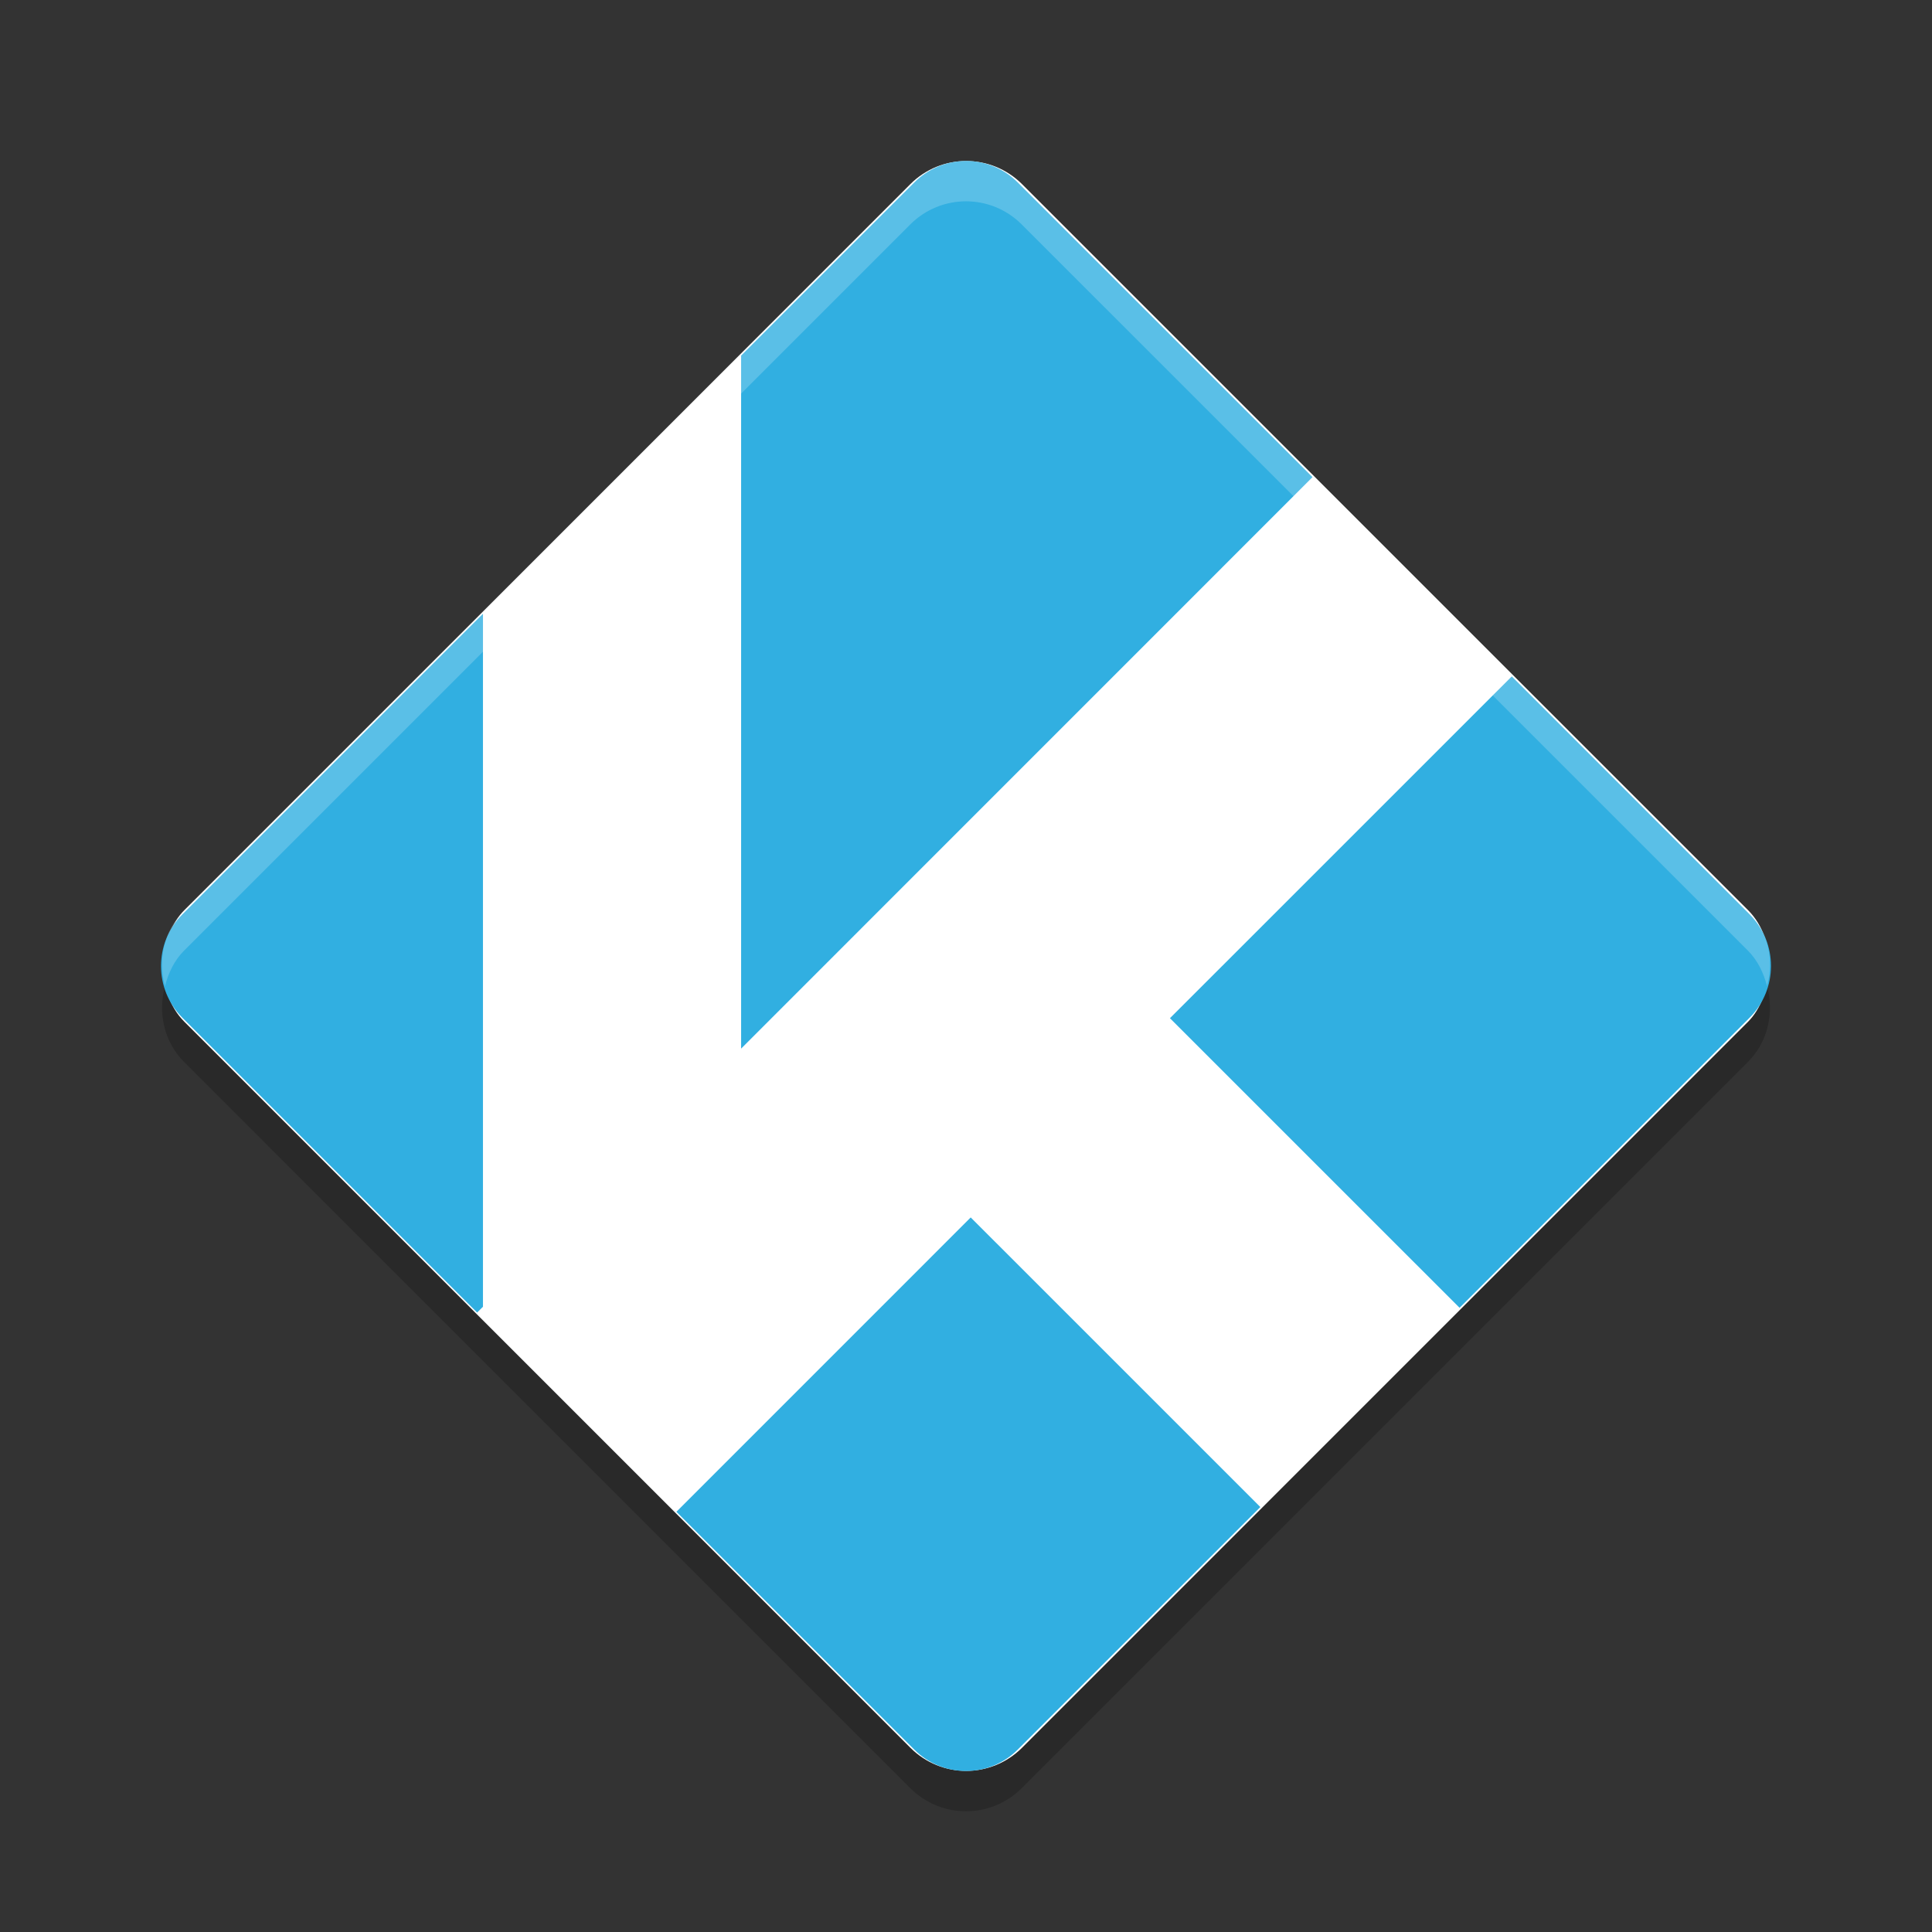 <?xml version="1.0" encoding="UTF-8" standalone="no"?>
<svg xmlns="http://www.w3.org/2000/svg" height="24" viewBox="0 0 48 48" width="24" version="1.1">
 <rect x="0" y="0" width="48" height="48" fill="#333333" stroke="none"/>
 <g transform="translate(2 2)">
  <path opacity=".2" d="m2.098 22.502c-0.174 0.653-0.034 1.372 0.48 1.886l18.035 18.036c0.769 0.769 2.005 0.769 2.773 0l18.036-18.036c0.514-0.514 0.655-1.233 0.48-1.887-0.086 0.323-0.226 0.633-0.48 0.887l-18.035 18.036c-0.769 0.769-2.005 0.769-2.773 0l-18.036-18.036c-0.254-0.254-0.394-0.564-0.48-0.886z"/>
  <rect transform="rotate(45)" rx="1.962" ry="1.962" height="29.431" width="29.431" y="-14.72" x="16.4" fill="#fff"/>
  <path fill="#31afe1" d="m21.973 2c-0.473 0.007-0.924 0.199-1.258 0.533l-4.302 4.301v17.218l14.196-14.198-7.324-7.322c-0.347-0.348-0.821-0.54-1.312-0.533zm-11.974 11.248-7.467 7.468c-0.709 0.71-0.709 1.86-5e-7 2.57l7.322 7.324 0.145-0.144zm25.561 1.557-8.493 8.492 7.196 7.195 7.205-7.207c0.709-0.71 0.709-1.86 0-2.57zm-13.443 13.442-7.312 7.313 5.91 5.908c0.71 0.709 1.86 0.709 2.57 0l6.028-6.026z"/>
  <path opacity=".2" d="m22 2c-0.502 0-1.002 0.194-1.387 0.578l-18.035 18.035c-0.514 0.515-0.654 1.234-0.48 1.887 0.086-0.323 0.226-0.633 0.48-0.887l18.035-18.035c0.769-0.769 2.005-0.769 2.773 0l18.036 18.035c0.254 0.254 0.394 0.564 0.48 0.887 0.174-0.653 0.034-1.372-0.48-1.887l-18.035-18.035c-0.385-0.384-0.885-0.578-1.387-0.578z" fill="#fff"/>
 </g>
</svg>
